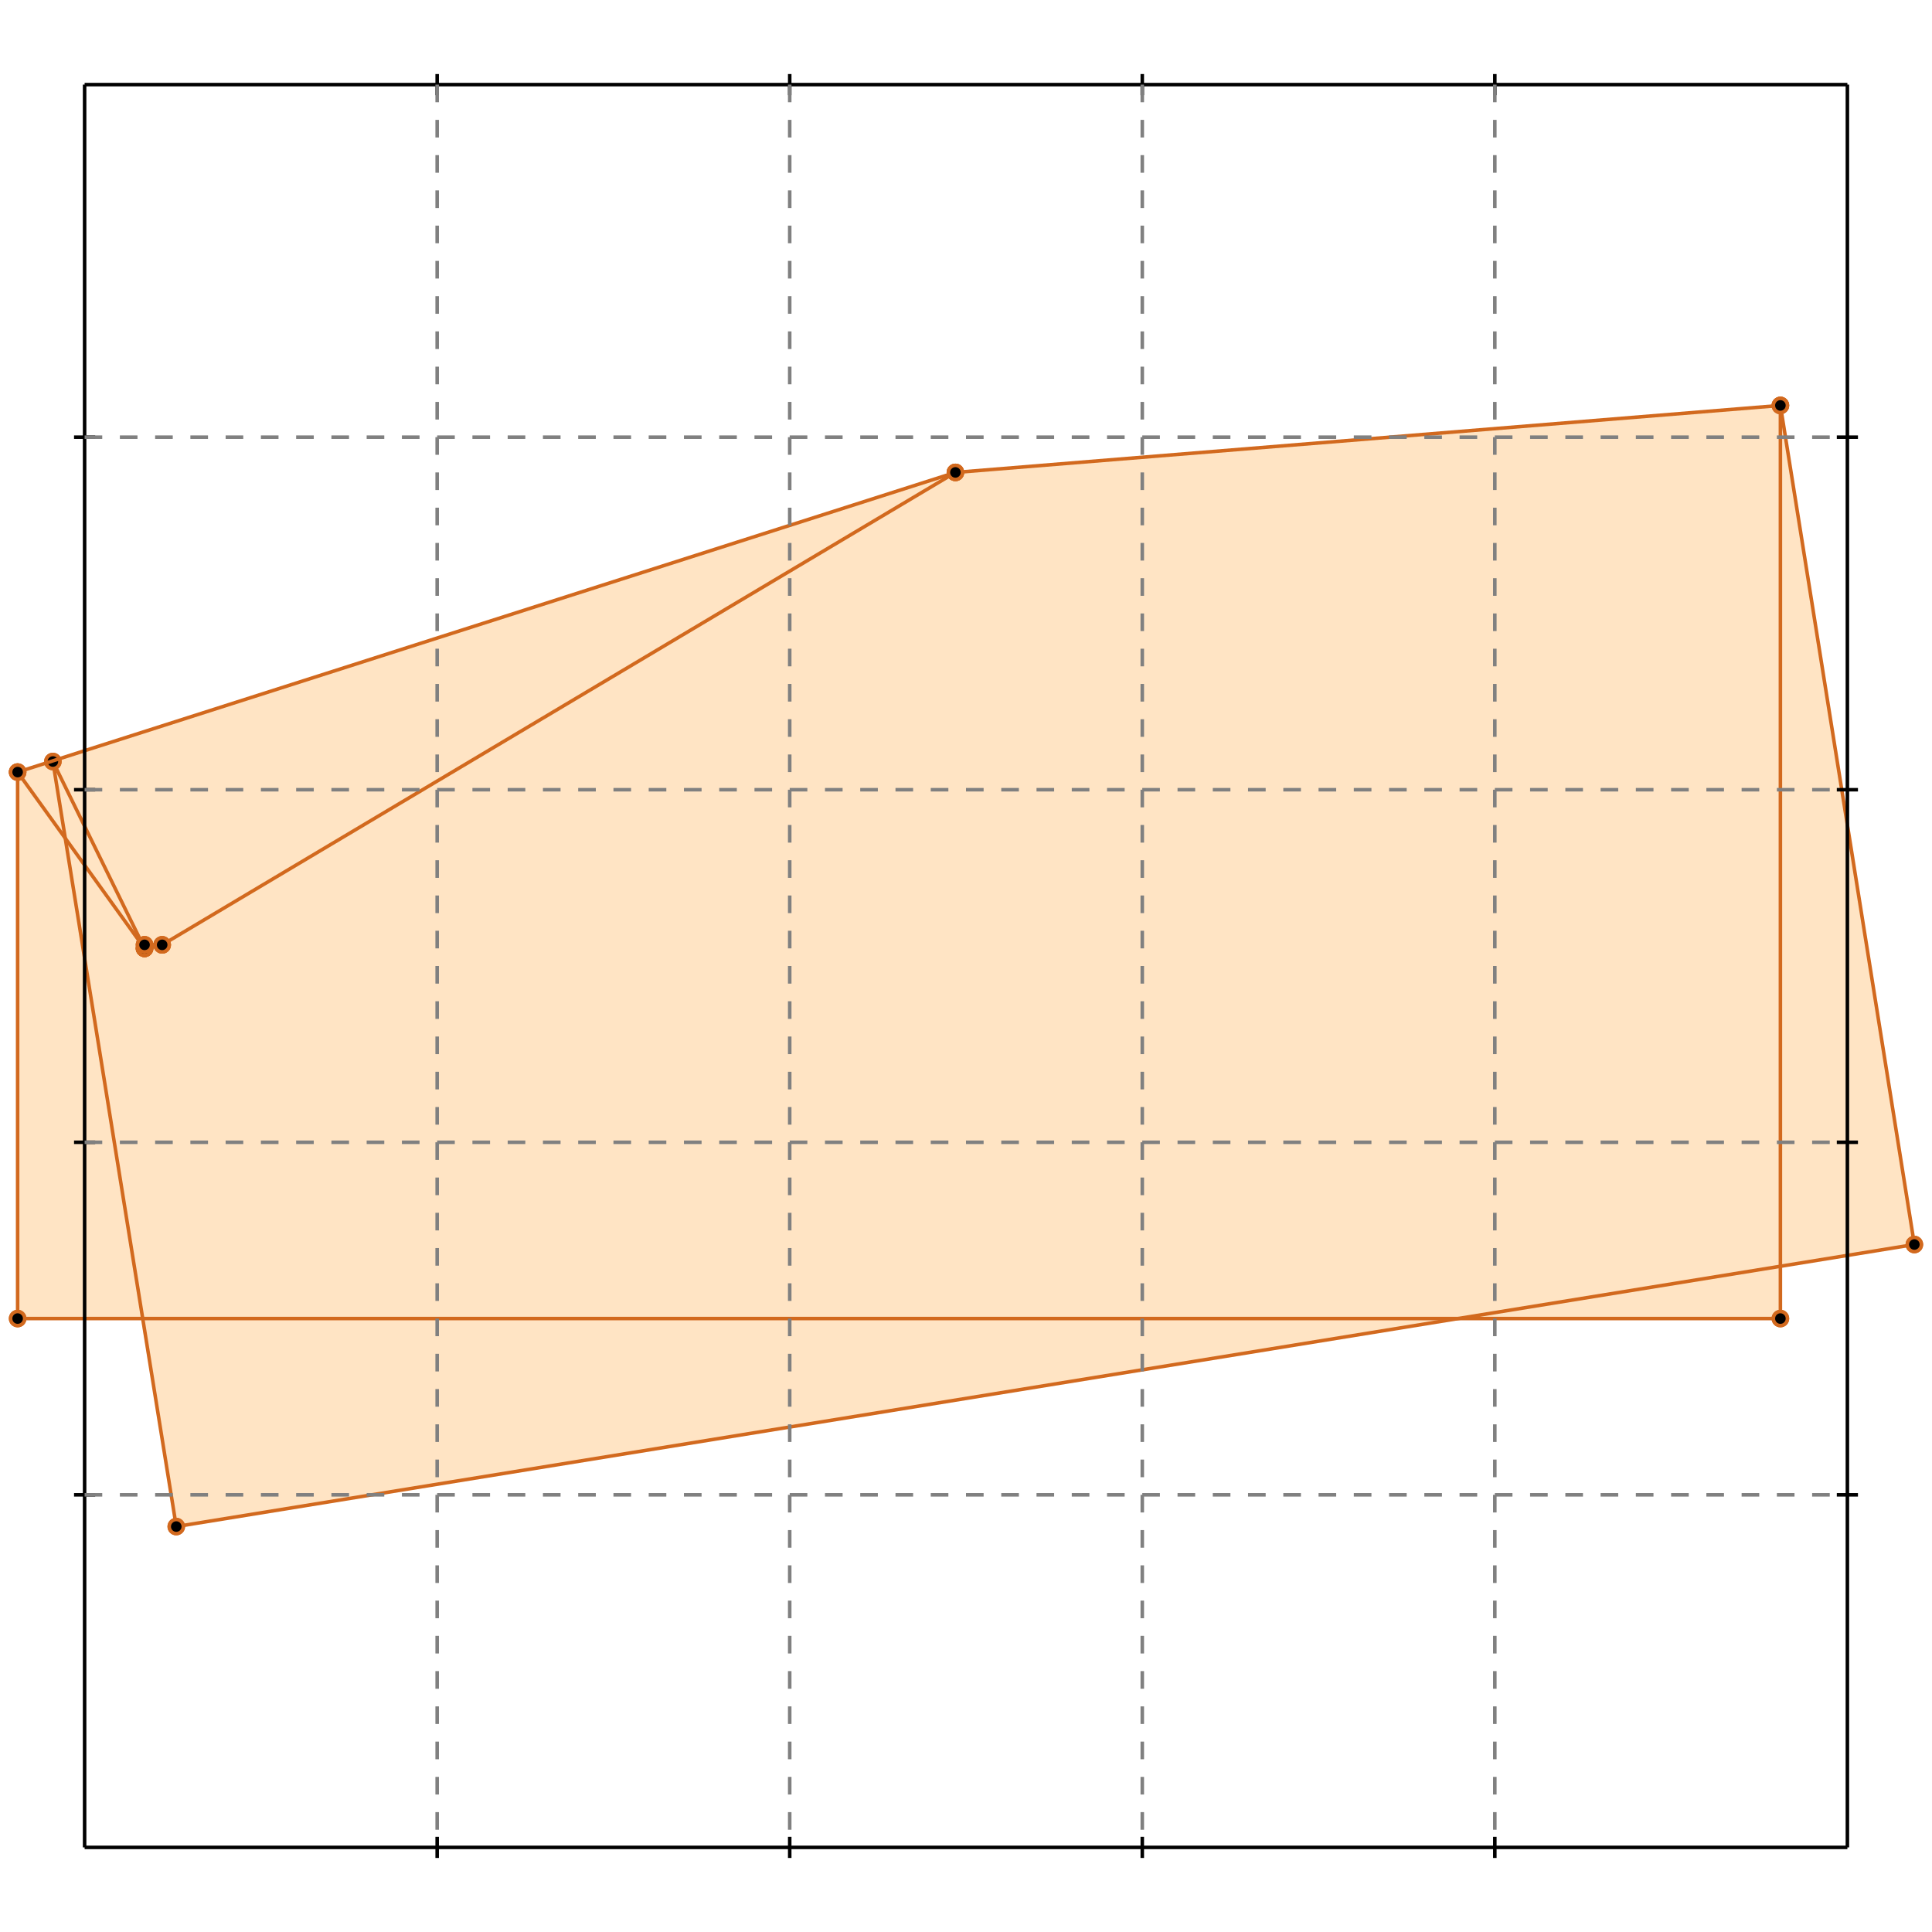 <?xml version="1.0" standalone="no"?>
<!DOCTYPE svg PUBLIC "-//W3C//DTD SVG 1.1//EN" 
  "http://www.w3.org/Graphics/SVG/1.1/DTD/svg11.dtd">
<svg width="548" height="548" version="1.1" id="toplevel"
    xmlns="http://www.w3.org/2000/svg"
    xmlns:xlink="http://www.w3.org/1999/xlink">
  <polygon points="50,433 414,374 505,374 505,359 543,353 505,115 271,134 5,219 5,374 40,374"
           fill="bisque"/>
  <g stroke="chocolate" stroke-width="1">
    <line x1="50" y1="433" x2="543" y2="353"/>
    <circle cx="50" cy="433" r="2"/>
    <circle cx="543" cy="353" r="2"/>
  </g>
  <g stroke="chocolate" stroke-width="1">
    <line x1="41" y1="269" x2="41" y2="268"/>
    <circle cx="41" cy="269" r="2"/>
    <circle cx="41" cy="268" r="2"/>
  </g>
  <g stroke="chocolate" stroke-width="1">
    <line x1="5" y1="374" x2="505" y2="374"/>
    <circle cx="5" cy="374" r="2"/>
    <circle cx="505" cy="374" r="2"/>
  </g>
  <g stroke="chocolate" stroke-width="1">
    <line x1="5" y1="374" x2="5" y2="219"/>
    <circle cx="5" cy="374" r="2"/>
    <circle cx="5" cy="219" r="2"/>
  </g>
  <g stroke="chocolate" stroke-width="1">
    <line x1="505" y1="374" x2="505" y2="115"/>
    <circle cx="505" cy="374" r="2"/>
    <circle cx="505" cy="115" r="2"/>
  </g>
  <g stroke="chocolate" stroke-width="1">
    <line x1="41" y1="269" x2="41" y2="268"/>
    <circle cx="41" cy="269" r="2"/>
    <circle cx="41" cy="268" r="2"/>
  </g>
  <g stroke="chocolate" stroke-width="1">
    <line x1="50" y1="433" x2="15" y2="216"/>
    <circle cx="50" cy="433" r="2"/>
    <circle cx="15" cy="216" r="2"/>
  </g>
  <g stroke="chocolate" stroke-width="1">
    <line x1="41" y1="269" x2="15" y2="216"/>
    <circle cx="41" cy="269" r="2"/>
    <circle cx="15" cy="216" r="2"/>
  </g>
  <g stroke="chocolate" stroke-width="1">
    <line x1="41" y1="269" x2="5" y2="219"/>
    <circle cx="41" cy="269" r="2"/>
    <circle cx="5" cy="219" r="2"/>
  </g>
  <g stroke="chocolate" stroke-width="1">
    <line x1="46" y1="268" x2="271" y2="134"/>
    <circle cx="46" cy="268" r="2"/>
    <circle cx="271" cy="134" r="2"/>
  </g>
  <g stroke="chocolate" stroke-width="1">
    <line x1="543" y1="353" x2="505" y2="115"/>
    <circle cx="543" cy="353" r="2"/>
    <circle cx="505" cy="115" r="2"/>
  </g>
  <g stroke="chocolate" stroke-width="1">
    <line x1="41" y1="269" x2="46" y2="268"/>
    <circle cx="41" cy="269" r="2"/>
    <circle cx="46" cy="268" r="2"/>
  </g>
  <g stroke="chocolate" stroke-width="1">
    <line x1="46" y1="268" x2="41" y2="268"/>
    <circle cx="46" cy="268" r="2"/>
    <circle cx="41" cy="268" r="2"/>
  </g>
  <g stroke="chocolate" stroke-width="1">
    <line x1="5" y1="219" x2="271" y2="134"/>
    <circle cx="5" cy="219" r="2"/>
    <circle cx="271" cy="134" r="2"/>
  </g>
  <g stroke="chocolate" stroke-width="1">
    <line x1="271" y1="134" x2="505" y2="115"/>
    <circle cx="271" cy="134" r="2"/>
    <circle cx="505" cy="115" r="2"/>
  </g>
  <g stroke="black" stroke-width="1">
    <line x1="24" y1="24" x2="524" y2="24"/>
    <line x1="24" y1="24" x2="24" y2="524"/>
    <line x1="524" y1="524" x2="24" y2="524"/>
    <line x1="524" y1="524" x2="524" y2="24"/>
    <line x1="124" y1="21" x2="124" y2="27"/>
    <line x1="21" y1="124" x2="27" y2="124"/>
    <line x1="124" y1="521" x2="124" y2="527"/>
    <line x1="521" y1="124" x2="527" y2="124"/>
    <line x1="224" y1="21" x2="224" y2="27"/>
    <line x1="21" y1="224" x2="27" y2="224"/>
    <line x1="224" y1="521" x2="224" y2="527"/>
    <line x1="521" y1="224" x2="527" y2="224"/>
    <line x1="324" y1="21" x2="324" y2="27"/>
    <line x1="21" y1="324" x2="27" y2="324"/>
    <line x1="324" y1="521" x2="324" y2="527"/>
    <line x1="521" y1="324" x2="527" y2="324"/>
    <line x1="424" y1="21" x2="424" y2="27"/>
    <line x1="21" y1="424" x2="27" y2="424"/>
    <line x1="424" y1="521" x2="424" y2="527"/>
    <line x1="521" y1="424" x2="527" y2="424"/>
  </g>
  <g stroke="gray" stroke-width="1" stroke-dasharray="5,5">
    <line x1="124" y1="24" x2="124" y2="524"/>
    <line x1="24" y1="124" x2="524" y2="124"/>
    <line x1="224" y1="24" x2="224" y2="524"/>
    <line x1="24" y1="224" x2="524" y2="224"/>
    <line x1="324" y1="24" x2="324" y2="524"/>
    <line x1="24" y1="324" x2="524" y2="324"/>
    <line x1="424" y1="24" x2="424" y2="524"/>
    <line x1="24" y1="424" x2="524" y2="424"/>
  </g>
</svg>

